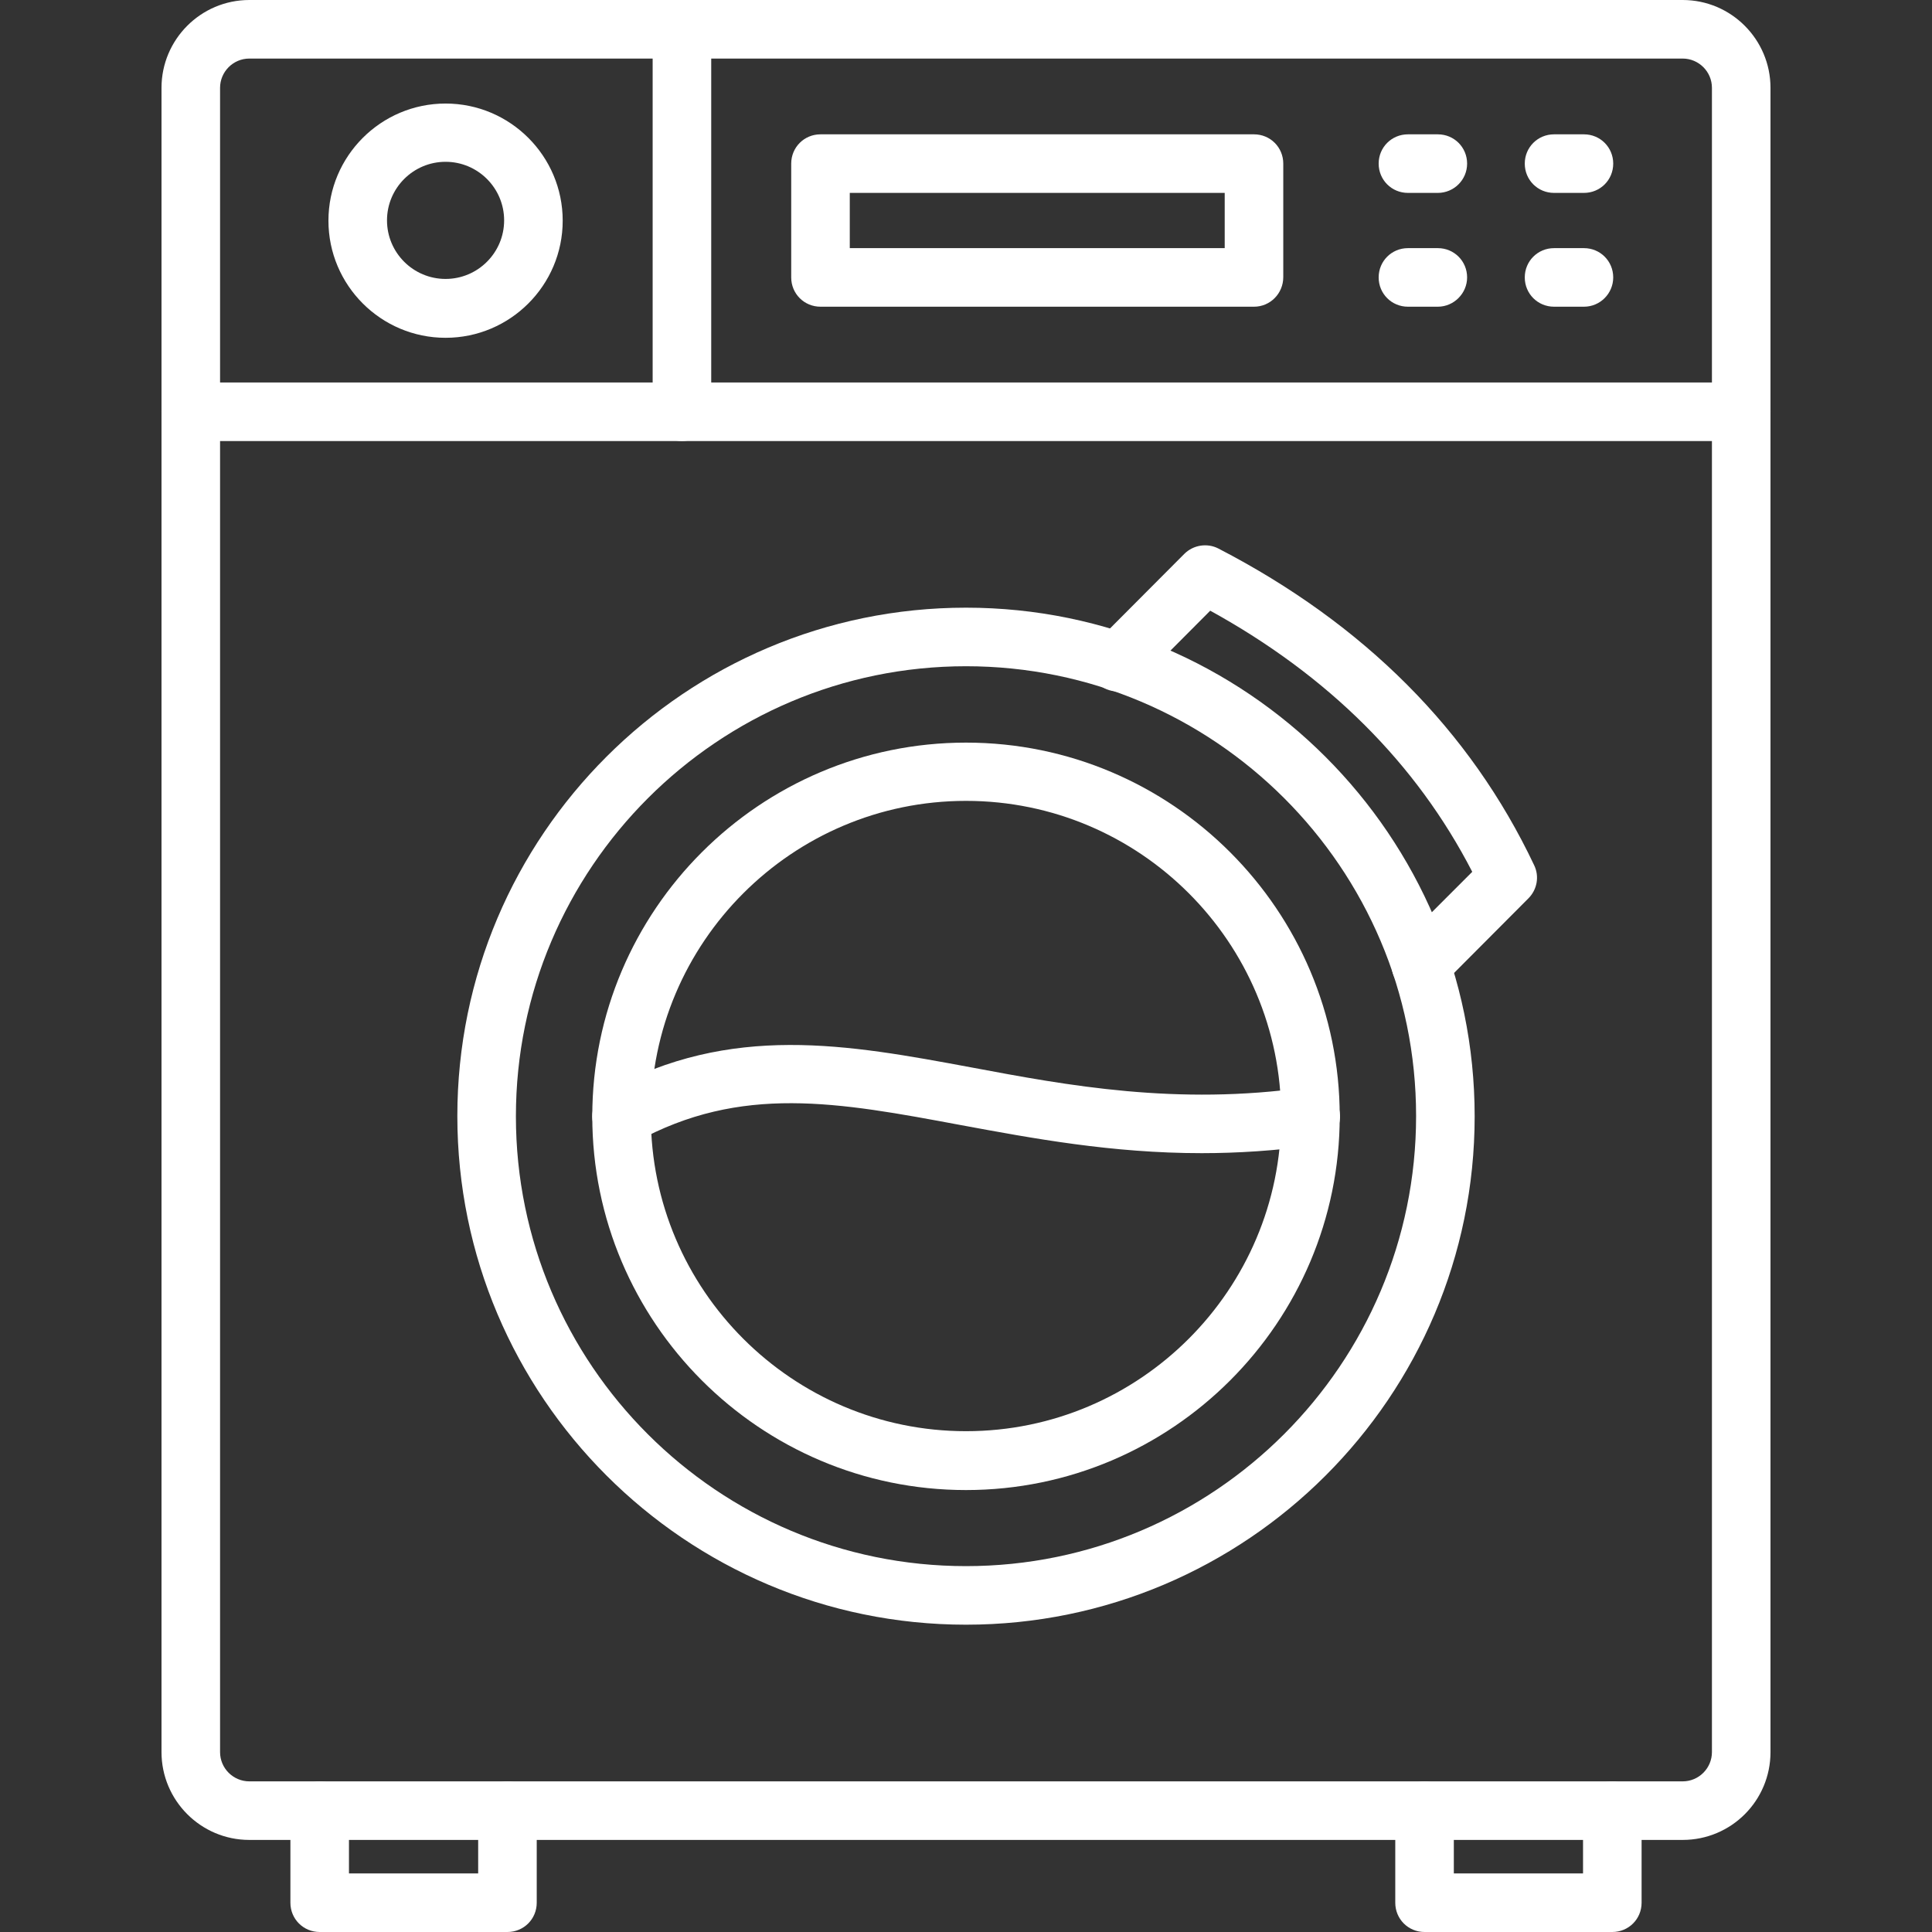<svg xmlns="http://www.w3.org/2000/svg" enable-background="new 0 0 64 64" viewBox="0 0 64 64" id="washing-machine">
  <rect x="0" y="0" width="64" height="64" fill="#333333" stroke="none"/>
  <path stroke-width="1.5" fill="white" d="M55.74,60.95H8.26c-1.61,0-2.91-1.31-2.91-2.91V2.91C5.35,1.31,6.65,0,8.26,0h47.48c1.61,0,2.91,1.31,2.91,2.91v55.13
			C58.65,59.65,57.35,60.95,55.74,60.95z M8.26,1.94c-0.54,0-0.97,0.44-0.97,0.97v55.13c0,0.54,0.44,0.97,0.97,0.97h47.48
			c0.54,0,0.97-0.44,0.97-0.97V2.91c0-0.54-0.44-0.97-0.97-0.97H8.26z"></path>
  <path  fill="white" d="M32,53.82c-9.29,0-16.85-7.56-16.85-16.85S22.71,20.13,32,20.13c9.29,0,16.85,7.56,16.85,16.85S41.29,53.82,32,53.82z
			 M32,22.07c-8.22,0-14.91,6.69-14.91,14.91S23.78,51.88,32,51.88c8.22,0,14.91-6.69,14.91-14.91S40.22,22.07,32,22.07z"></path>
  <path  fill="white" d="M32 49.36c-6.83 0-12.38-5.56-12.38-12.38 0-6.83 5.56-12.38 12.38-12.38 6.83 0 12.38 5.56 12.38 12.38C44.38 43.8 38.83 49.36 32 49.36zM32 26.53c-5.76 0-10.44 4.69-10.44 10.44 0 5.76 4.69 10.44 10.44 10.44 5.76 0 10.44-4.69 10.44-10.44C42.44 31.21 37.76 26.53 32 26.53zM57.68 14.61H6.32c-.54 0-.97-.43-.97-.97 0-.54.43-.97.97-.97h51.36c.54 0 .97.43.97.97C58.65 14.18 58.22 14.61 57.68 14.61z"></path>
  <path  fill="white" d="M22.59 14.61c-.54 0-.97-.43-.97-.97V.97c0-.54.43-.97.97-.97s.97.43.97.97v12.67C23.56 14.18 23.12 14.61 22.59 14.61zM41.54 10.16H27.18c-.54 0-.97-.43-.97-.97V5.42c0-.54.43-.97.97-.97h14.36c.54 0 .97.43.97.97v3.76C42.51 9.72 42.08 10.16 41.54 10.16zM28.15 8.22h12.42V6.39H28.15V8.22zM47.63 6.39h-.99c-.54 0-.97-.43-.97-.97s.43-.97.97-.97h.99c.54 0 .97.43.97.97S48.16 6.39 47.63 6.39zM52.47 6.39h-.99c-.54 0-.97-.43-.97-.97s.43-.97.97-.97h.99c.54 0 .97.43.97.97S53.01 6.39 52.47 6.39zM47.63 10.16h-.99c-.54 0-.97-.43-.97-.97 0-.54.43-.97.97-.97h.99c.54 0 .97.43.97.97C48.6 9.72 48.16 10.16 47.63 10.16zM52.47 10.16h-.99c-.54 0-.97-.43-.97-.97 0-.54.43-.97.97-.97h.99c.54 0 .97.43.97.97C53.44 9.72 53.01 10.16 52.47 10.16z"></path>
  <g>
    <path   fill="white" d="M14.76,11.19c-2.14,0-3.88-1.74-3.88-3.88s1.74-3.88,3.88-3.88s3.88,1.74,3.88,3.88S16.9,11.19,14.76,11.19z M14.76,5.36
			c-1.07,0-1.94,0.87-1.94,1.94c0,1.07,0.87,1.94,1.94,1.94c1.07,0,1.94-0.87,1.94-1.94C16.7,6.23,15.83,5.36,14.76,5.36z"></path>
  </g>
  <g>
    <path  fill="white" d="M47.06,32.92c-0.25,0-0.5-0.09-0.68-0.28c-0.38-0.38-0.38-0.99,0-1.37l2.39-2.39c-1.85-3.59-4.77-6.5-8.68-8.65
			l-2.38,2.39c-0.38,0.38-0.99,0.38-1.37,0c-0.38-0.38-0.38-0.99,0-1.37l2.89-2.9c0.3-0.3,0.76-0.37,1.13-0.18
			c4.83,2.5,8.35,6.03,10.46,10.49c0.18,0.37,0.1,0.81-0.19,1.1l-2.88,2.89C47.56,32.83,47.31,32.92,47.06,32.92z"></path>
  </g>
  <g>
    <path  fill="white" d="M39.81,38.2c-2.98,0-5.6-0.49-7.98-0.93c-4.07-0.76-7.28-1.36-10.77,0.56c-0.47,0.26-1.06,0.09-1.32-0.38
			c-0.26-0.47-0.09-1.06,0.38-1.32c4.1-2.25,7.97-1.53,12.06-0.77c3.19,0.6,6.8,1.27,11.1,0.66c0.53-0.08,1.02,0.29,1.1,0.82
			c0.08,0.53-0.29,1.02-0.82,1.1C42.24,38.12,40.99,38.2,39.81,38.2z"></path>
  </g>
  <g>
    <path  fill="white" d="M16.81 64h-6.22c-.54 0-.97-.43-.97-.97v-3.05c0-.54.43-.97.97-.97.54 0 .97.43.97.97v2.08h4.28v-2.08c0-.54.43-.97.97-.97.54 0 .97.43.97.97v3.05C17.78 63.57 17.35 64 16.81 64zM53.41 64h-6.22c-.54 0-.97-.43-.97-.97v-3.05c0-.54.43-.97.97-.97.54 0 .97.43.97.97v2.08h4.28v-2.08c0-.54.43-.97.97-.97.54 0 .97.43.97.97v3.05C54.38 63.57 53.95 64 53.41 64z"></path>
  </g>
</svg>
